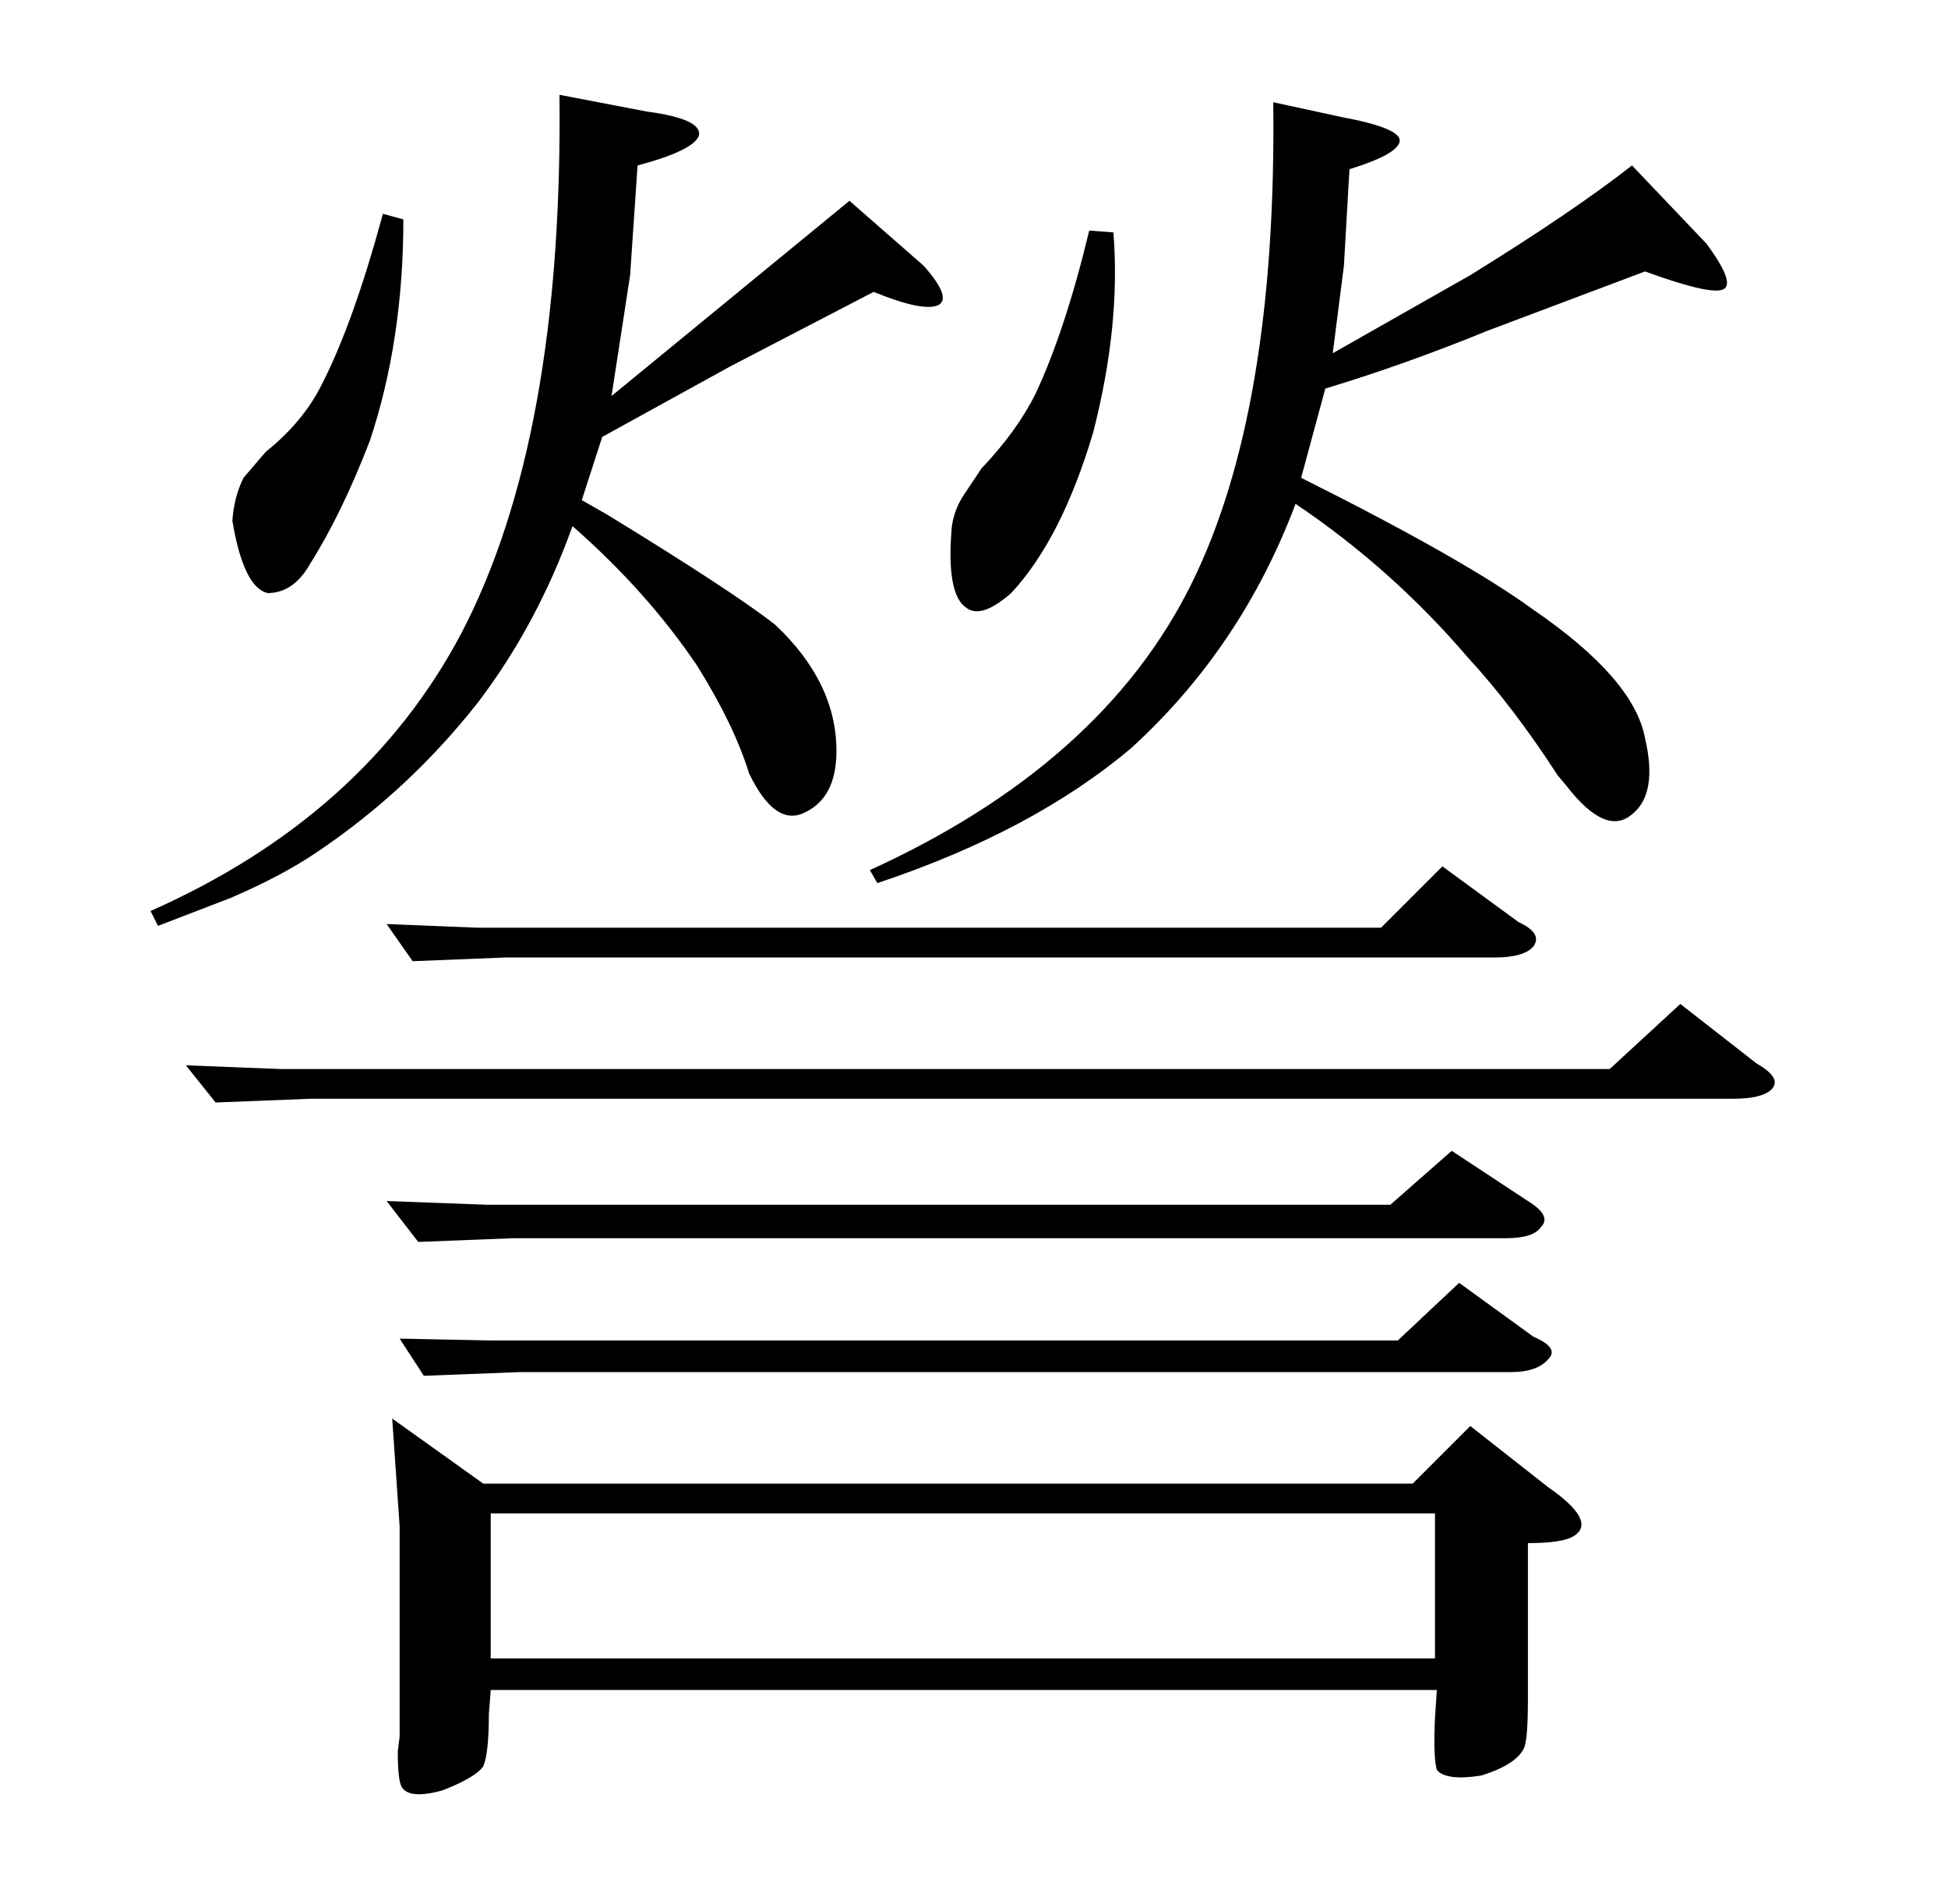 <?xml version="1.0" standalone="no"?>
<!DOCTYPE svg PUBLIC "-//W3C//DTD SVG 1.1//EN" "http://www.w3.org/Graphics/SVG/1.1/DTD/svg11.dtd" >
<svg xmlns="http://www.w3.org/2000/svg" xmlns:xlink="http://www.w3.org/1999/xlink" version="1.1" viewBox="0 -205 1048 1024">
  <g transform="matrix(1 0 0 -1 0 819)">
   <path fill="currentColor"
d="M722 961q32 -6 31 -13t-27 -15l-3 -52l-6 -47l74 42q55 34 87 59l40 -42q17 -23 8 -25q-8 -2 -41 10l-85 -32q-44 -18 -87 -31l-13 -48q88 -44 125 -71q54 -37 60 -69q7 -30 -7 -41q-14 -12 -35 15l-5 6q-24 37 -48 63q-41 48 -93 83q-29 -77 -88 -131q-53 -45 -137 -73
l-4 7q125 57 173 154q46 93 44 259zM599 899q4 -50 -11 -108q-17 -57 -44 -86q-16 -14 -24 -8q-11 7 -8 43q1 9 6 17l10 15q19 20 29 40q16 34 29 88zM217 906q0 -65 -18 -119q-15 -39 -32 -66q-9 -16 -23 -16q-13 3 -19 39q1 13 6 23l12 14q20 16 30 36q17 33 33 92z
M171 566q-19 -13 -47 -25l-39 -15l-4 8q115 51 167 149q55 105 53 290l47 -9q30 -4 28 -13q-3 -8 -33 -16l-4 -59l-10 -65l128 105l40 -35q15 -17 8 -21q-8 -4 -35 7l-77 -40l-69 -38l-11 -34l14 -8q67 -41 90 -59q33 -31 33 -68q0 -25 -17 -33q-16 -8 -30 21q-8 26 -28 58
q-27 40 -67 75q-19 -53 -51 -95q-37 -47 -86 -80zM208 527l49 -2h486l33 33l41 -30q13 -6 8 -13q-5 -6 -21 -6h-532l-50 -2zM100 451l51 -2h715l38 35l41 -32q14 -8 8 -14q-5 -5 -21 -5h-765l-51 -2zM208 378l54 -2h486l33 29l41 -27q13 -8 7 -14q-4 -6 -19 -6h-534l-51 -2z
M215 304l49 -1h488l33 31l40 -29q14 -6 8 -12q-6 -7 -20 -7h-533l-52 -2zM264 210v-78h508v78h-508zM215 203l-4 58l49 -35h500l31 31l42 -33q26 -18 14 -26q-6 -4 -25 -4v-84q0 -21 -2 -26q-4 -9 -23 -15q-19 -3 -24 3q-2 7 -1 28l1 15h-509l-1 -13q0 -21 -3 -28
q-4 -6 -22 -13q-18 -5 -22 2q-2 4 -2 19l1 8v113z" />
  </g>

</svg>
